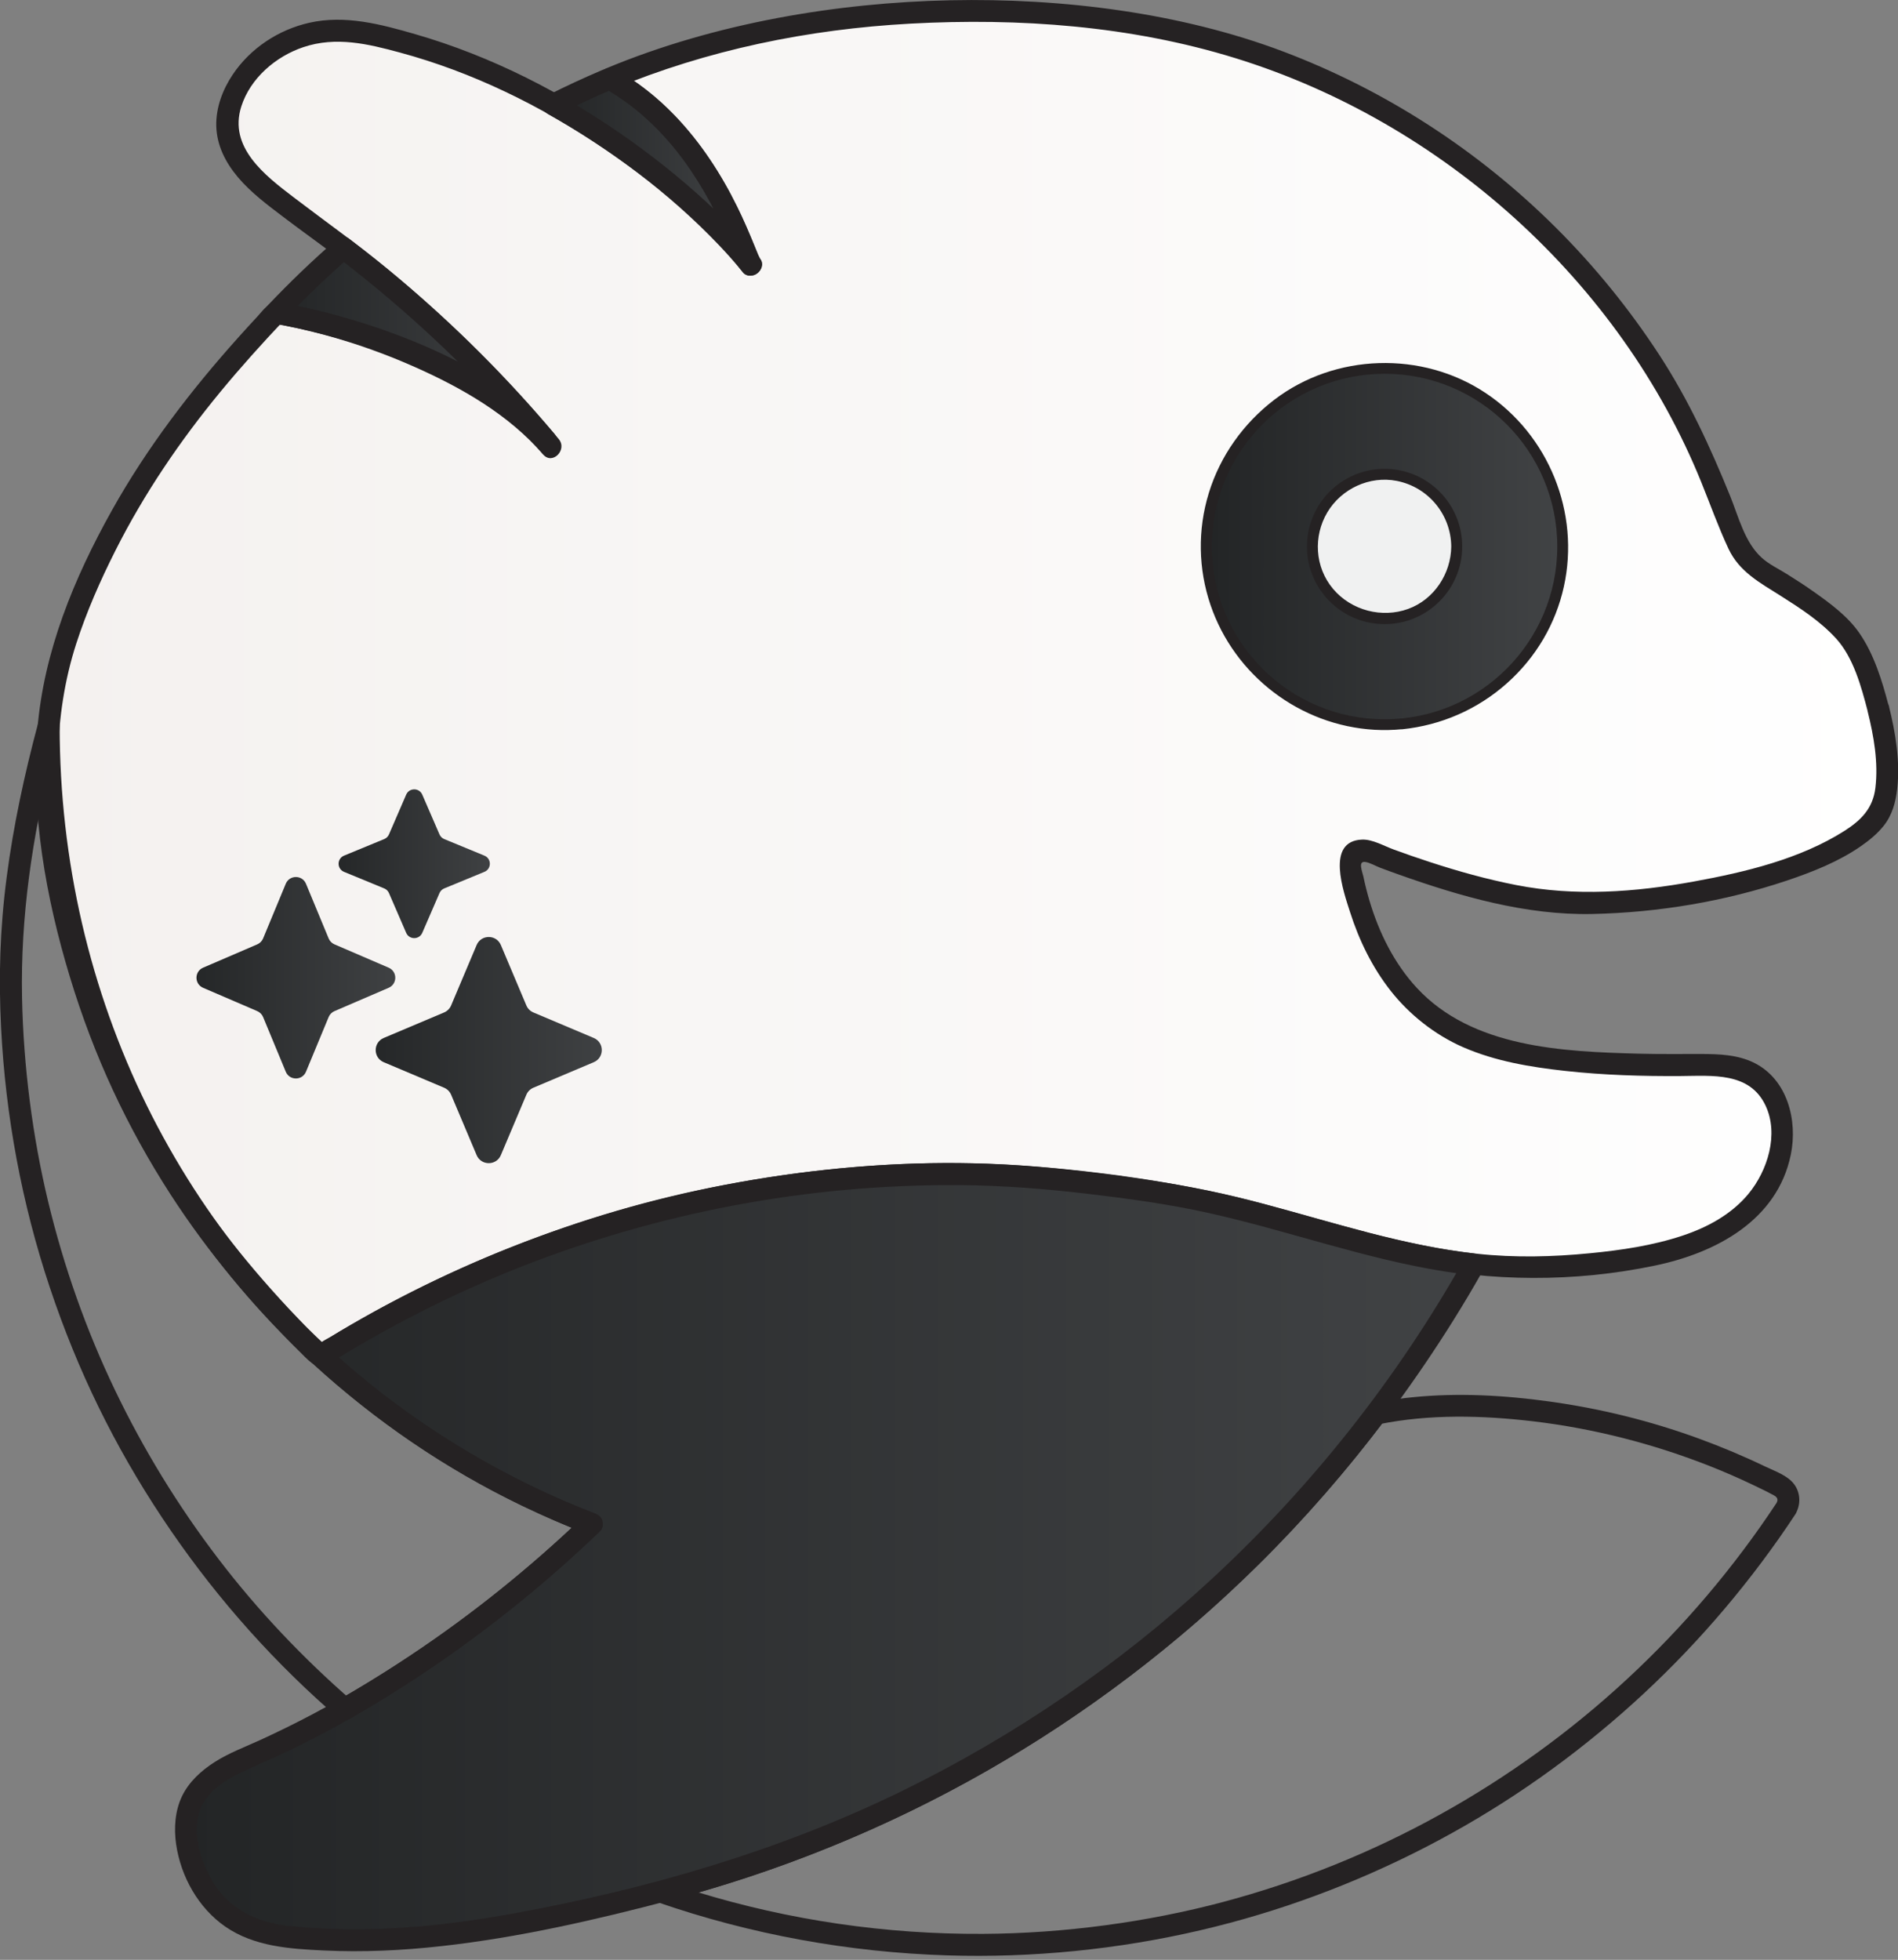 <svg width="433" height="447" viewBox="0 0 433 447" fill="none" xmlns="http://www.w3.org/2000/svg">
<rect x="0" y="0" width="433" height="447" fill="#808080" stroke="none"/>
<g clip-path="url(#clip0_183_35)">
<path d="M407.41 344.11C367.97 403.93 300.03 443.58 223.02 443.58C197.66 443.58 173.3 439.3 150.62 431.42C216.77 414.48 274 375.41 313.91 322.44C329.69 319.19 352.02 320.29 374.93 326.68C386.45 329.9 396.94 334.21 406.11 338.99C407.98 339.97 408.57 342.36 407.42 344.11H407.41Z"/>
<path d="M405.25 342.85C395.54 357.54 384.08 371.03 371.16 382.99C358.26 394.94 343.92 405.31 328.54 413.84C312.93 422.5 296.29 429.2 279.05 433.79C261.81 438.38 242.74 440.97 224.24 441.07C202.15 441.19 180.11 437.99 158.98 431.51C156.4 430.72 153.84 429.88 151.28 429V433.82C177.05 427.2 201.93 417.13 225.04 403.95C247.68 391.03 268.63 375.12 287.17 356.8C297.6 346.49 307.24 335.4 316.07 323.69L314.58 324.84C326.1 322.5 338.16 322.8 349.78 324.17C363.56 325.8 377.19 329.3 390.1 334.39C393.39 335.69 396.64 337.11 399.83 338.63C401.45 339.4 403.08 340.18 404.66 341.04C405.47 341.48 405.75 342.01 405.26 342.84C403.62 345.62 407.94 348.13 409.58 345.36C410.84 343.23 410.81 340.57 409.33 338.55C407.85 336.53 404.97 335.56 402.75 334.5C397.78 332.11 392.68 329.97 387.5 328.08C376.51 324.07 365.08 321.25 353.49 319.65C343.16 318.22 332.65 317.63 322.25 318.68C319.93 318.91 317.62 319.22 315.32 319.62C314.08 319.84 312.82 319.92 311.94 320.91C311.13 321.83 310.44 322.88 309.7 323.85C306.75 327.66 303.7 331.4 300.57 335.06C288.14 349.59 274.3 362.92 259.32 374.8C244.34 386.68 228.15 397.06 211.15 405.8C193.91 414.66 175.8 421.79 157.14 427.07C154.75 427.75 152.36 428.39 149.96 429.01C147.56 429.63 147.73 433.06 149.96 433.83C171.27 441.21 193.68 445.29 216.22 445.98C235.54 446.57 254.96 444.64 273.79 440.26C291.63 436.11 308.94 429.69 325.22 421.3C341.5 412.91 356.33 402.72 369.95 390.81C383.47 378.99 395.54 365.52 405.87 350.83C407.13 349.03 408.37 347.21 409.58 345.38C411.36 342.69 407.03 340.18 405.26 342.86L405.25 342.85Z" fill="#252223"/>
<path d="M428.45 161.62C427.09 156.31 425.25 151.07 422.47 146.34C419.44 141.19 408.93 134.52 402.78 130.91C399.79 129.16 397.47 126.49 396.16 123.29C394.34 118.82 391.77 112.54 390.48 109.34C388.21 103.69 385.7 98.13 382.75 92.81C376.87 82.17 369.85 72.17 361.88 63C353.92 53.84 345 45.49 335.34 38.15C325.66 30.8 315.23 24.46 304.23 19.3C293.18 14.11 281.57 10.11 269.64 7.46C268.51 7.21 267.36 6.97 266.22 6.74C252.25 3.96 237.81 2.5 223.02 2.5C192.27 2.5 165.09 7.08 139.09 17.96C162.06 30.73 169.82 58.51 171.27 60.37C164.89 52.27 148.76 36.48 126.31 23.87C113.5 16.67 98.62 10.51 82.31 7.4C70.84 5.21 58.16 10.8 53.26 21.91C51.96 24.85 51.45 28.19 52.14 31.33C52.74 34.05 54.22 36.52 56.03 38.66C59.06 42.21 62.86 45.04 66.55 47.85C70.45 50.82 74.45 53.63 78.34 56.6C95.4 69.59 111.9 85.54 125.65 101.93C111.3 85.09 81.14 74.54 62.93 71.37C42.32 93.11 26.29 114.8 15.86 143.52C14.49 147.3 13.41 151.18 12.6 155.11C11.78 159.11 11.24 163.16 10.95 167.23C10.66 171.3 10.6 175.31 10.75 179.35C10.9 183.39 11.24 187.57 11.76 191.65C12.18 194.99 12.71 198.32 13.33 201.64C16.63 219.28 22.39 236.45 30.4 252.5C38.26 268.25 48.26 282.92 60.04 295.99C62.15 298.33 64.32 300.63 66.54 302.87C67.13 303.47 72.8 309.48 73.17 309.25C114.98 282.99 164.46 267.79 217.48 267.79C233.67 267.79 249.45 269.71 265.41 272.15C289.32 275.81 312.16 285.7 336.25 288.39C340.45 288.87 344.68 289.13 348.97 289.09C357.08 289.02 365.19 288.31 373.19 286.96C386.34 284.75 400.11 279.93 405.09 266.29C406.54 262.32 407.06 257.93 405.99 253.83C405.16 250.62 403.29 247.63 400.61 245.64C397.48 243.33 393.44 242.97 389.67 242.93C385.76 242.89 381.85 242.99 377.93 242.93C369.73 242.81 361.51 242.42 353.37 241.31C351.91 241.11 350.45 240.89 348.99 240.64C341.83 239.43 334.72 237.28 328.67 233.28C316.63 225.31 310.31 211.36 308 197.47C307.62 195.17 309.9 193.33 312.07 194.19C321.71 197.99 344 206 360.81 206C386.15 206 420.2 197.29 428.18 186.26C432.15 180.77 430.13 168.17 428.46 161.61L428.45 161.62ZM319.89 163.84C294.97 166.31 274.21 145.54 276.67 120.62C278.49 102.18 293.41 87.27 311.85 85.44C336.77 82.97 357.53 103.74 355.07 128.66C353.25 147.1 338.33 162.01 319.89 163.84Z" fill="url(#paint0_linear_183_35)"/>
<path d="M319.89 161.34C312.28 162.06 304.64 160.64 297.95 156.9C291.61 153.36 286.43 148.01 283.08 141.57C275.88 127.75 278.46 110.4 289.21 99.17C299.96 87.94 317.09 84.49 331.21 91.05C345.33 97.61 353.5 111.6 352.72 126.72C351.91 142.42 340.56 156.22 325.42 160.29C323.61 160.78 321.76 161.14 319.9 161.33C318.56 161.47 317.4 162.38 317.4 163.83C317.4 165.07 318.55 166.47 319.9 166.33C328.78 165.41 337.08 161.8 343.76 155.86C350.44 149.92 354.9 142.27 356.77 133.81C360.5 116.92 353.32 99.21 338.93 89.64C324.42 79.98 304.58 80.59 290.72 91.17C283.69 96.54 278.39 103.94 275.78 112.42C273.17 120.9 273.38 129.8 276.15 137.95C281.63 154.09 296.63 165.5 313.65 166.45C315.73 166.57 317.82 166.51 319.9 166.31C321.24 166.18 322.4 165.25 322.4 163.81C322.4 162.56 321.25 161.18 319.9 161.31L319.89 161.34Z" fill="#252223"/>
<path d="M430.86 160.95C429.4 155.33 427.53 149.21 424.18 144.38C421.52 140.54 417.56 137.64 413.79 134.97C411.79 133.56 409.75 132.23 407.67 130.94C405.76 129.75 403.64 128.75 401.96 127.25C398.04 123.77 396.61 117.82 394.7 113.11C390.17 101.97 385.24 91.25 378.67 81.14C371.8 70.57 363.79 60.71 354.85 51.82C337.22 34.29 315.96 20.51 292.69 11.73C269.42 2.95 242.45 -0.48 216.81 0.06C191.17 0.6 163.29 5.19 138.42 15.54C136.56 16.31 135.77 18.95 137.82 20.11C147.99 25.84 155.64 34.84 161.31 44.91C163.28 48.42 165.09 52.2 166.62 55.83C167.38 57.65 167.93 60.02 169.11 61.62L173.04 58.59C164.77 48.15 154.12 39.36 143.32 31.69C128.57 21.22 112.16 12.83 94.75 7.8C86.89 5.53 78.73 3.35 70.57 5.19C63.51 6.78 57.11 11.01 53.08 17.03C50.78 20.46 49.24 24.57 49.34 28.74C49.45 33.17 51.46 37.07 54.26 40.4C57.25 43.95 61.04 46.75 64.71 49.54C68.8 52.65 73 55.62 77.08 58.73C94.3 71.85 109.96 87.12 123.89 103.67L127.43 100.13C118.09 89.3 104.75 82.31 91.66 77.08C85.31 74.54 78.77 72.42 72.13 70.76C69.34 70.06 66.46 69.27 63.6 68.94C61.36 68.68 60.14 70.66 58.76 72.15C57.38 73.64 55.92 75.22 54.53 76.78C43.58 88.98 33.55 102.06 25.54 116.38C16.89 131.85 9.97 148.59 8.53 166.39C7 185.33 10.46 204.73 15.94 222.81C21.42 240.89 29 257.1 38.93 272.46C47.5 285.72 57.71 297.79 68.95 308.87C70.8 310.7 72.38 312.53 75.05 311.01C78.68 308.94 82.19 306.67 85.83 304.62C93.14 300.51 100.65 296.74 108.31 293.32C140.06 279.17 174.59 271.41 209.32 270.38C228.77 269.8 248.28 271.67 267.44 274.97C286.6 278.27 303.57 284.7 321.9 288.53C340.23 292.36 359.15 292.49 377.56 288.65C391.39 285.77 405.47 278.38 408.55 263.33C410.14 255.57 407.8 246.18 400.17 242.4C396.43 240.55 392.23 240.4 388.13 240.39C383.37 240.38 378.62 240.45 373.86 240.32C356.45 239.85 335.87 238.97 323.22 225.31C318.05 219.72 314.59 212.7 312.43 205.45C311.89 203.62 311.42 201.77 311.03 199.9C310.81 198.84 309.73 196.36 311.44 196.59C312.54 196.74 313.81 197.51 314.86 197.91C316.23 198.43 317.61 198.93 318.99 199.42C333.1 204.44 348.12 208.78 363.23 208.46C378.34 208.14 393.5 205.59 407.71 200.82C413.53 198.86 419.47 196.51 424.54 192.99C426.44 191.67 428.24 190.2 429.69 188.4C431.66 185.96 432.46 183.03 432.81 179.96C433.53 173.66 432.43 167.05 430.9 160.94C430.12 157.82 425.29 159.14 426.08 162.27C427.48 167.86 428.54 173.92 427.84 179.7C427.28 184.37 424.59 187.08 420.77 189.51C410.66 195.93 398.15 198.91 386.5 201.04C373.07 203.49 359.37 204.5 345.9 201.86C339.21 200.55 332.62 198.71 326.14 196.59C323.39 195.69 320.66 194.75 317.94 193.75C315.75 192.95 313.12 191.41 310.76 191.49C302.33 191.78 306.54 203.47 307.99 208.01C310.05 214.47 313.06 220.63 317.25 225.97C321.44 231.31 327.28 236.01 333.81 238.85C341.19 242.06 349.12 243.37 357.07 244.25C365.82 245.21 374.64 245.48 383.44 245.42C390.63 245.37 399.16 244.46 402.78 252.15C405.87 258.69 403.26 267.01 398.85 272.33C394.96 277.01 389.47 279.96 383.76 281.85C377 284.09 369.83 285.14 362.77 285.83C354.23 286.67 345.61 286.88 337.07 285.96C320.31 284.16 304.22 278.79 287.99 274.49C271.76 270.19 254.52 267.61 237.5 266.16C220.48 264.71 204.46 265.07 188.04 266.85C157.56 270.14 127.77 278.52 100.06 291.65C93.22 294.89 86.52 298.42 79.98 302.22C78.47 303.09 76.98 303.98 75.49 304.89C74.78 305.32 73.68 305.75 73.12 306.35L72.82 306.53C72.03 306.93 72.49 307.08 74.2 306.98C74.22 306.94 74.39 307.33 74.08 306.86C73.6 306.14 72.65 305.52 72.04 304.9C71.21 304.07 70.39 303.22 69.57 302.37C59.15 291.55 49.63 280.2 41.66 267.43C32.92 253.43 25.99 238.35 21.11 222.59C16.11 206.45 12.84 189.41 13.23 172.46C13.43 163.76 14.71 155.11 17.39 146.82C19.76 139.49 22.9 132.36 26.37 125.49C32.89 112.57 41.06 100.55 50.26 89.39C54.88 83.79 59.74 78.39 64.73 73.11L62.3 73.75C73.35 75.7 84.26 79.11 94.51 83.65C105.34 88.44 116.1 94.6 123.92 103.67C126.03 106.12 129.51 102.58 127.46 100.13C115.75 86.21 102.82 73.3 88.82 61.69C81.75 55.83 74.27 50.55 66.98 44.99C60.43 40 52.08 33.6 55.05 24.28C57.11 17.83 62.91 12.87 69.19 10.76C76.65 8.25 83.92 10 91.29 12C107.73 16.45 123.2 24.03 137.29 33.54C149.08 41.5 160.66 50.91 169.54 62.11C171.28 64.31 175.15 61.37 173.47 59.08C173.27 58.8 172.77 57.63 173.02 58.23C172.66 57.38 172.32 56.52 171.97 55.66C170.8 52.81 169.58 49.98 168.22 47.22C164.49 39.62 159.79 32.42 153.91 26.31C149.94 22.18 145.39 18.6 140.4 15.79L139.8 20.36C161.41 11.36 184.39 6.66 207.73 5.39C232.58 4.05 257.96 5.88 281.83 13.26C328.97 27.82 369.58 64.15 388.13 110C390.17 115.04 392.02 120.22 394.32 125.14C396.79 130.42 401.5 132.9 406.19 135.87C410.88 138.84 415.26 141.69 418.85 145.6C422.85 149.97 424.64 156.67 426.1 162.27C426.91 165.38 431.73 164.06 430.92 160.94L430.86 160.95Z" fill="#252223"/>
<path d="M171.27 60.36C164.89 52.26 148.76 36.47 126.31 23.86C130.55 21.71 134.8 19.75 139.09 17.95C162.06 30.72 169.82 58.5 171.27 60.36Z" fill="url(#paint1_linear_183_35)"/>
<path d="M173.04 58.59C169.48 54.09 165.39 49.99 161.17 46.1C155 40.42 148.4 35.19 141.51 30.42C137 27.3 132.35 24.39 127.57 21.7V26.02C131.57 24 135.63 22.1 139.75 20.36L137.82 20.11C145.88 24.63 152.48 31.3 157.62 38.92C159.81 42.17 161.77 45.57 163.52 49.08C164.25 50.54 164.94 52.01 165.61 53.5C165.89 54.12 166.15 54.74 166.42 55.36C166.71 56.04 166.33 55.13 166.6 55.79C166.73 56.11 166.86 56.42 166.99 56.74C167.63 58.29 168.09 60.28 169.1 61.62C169.91 62.7 171.26 63.25 172.52 62.52C173.58 61.9 174.23 60.18 173.42 59.1C173.3 58.94 173.21 58.75 173.12 58.56C173.05 58.42 172.99 58.27 172.92 58.13C172.62 57.49 173.15 58.7 172.86 57.99C172.41 56.9 171.97 55.8 171.52 54.71C170.04 51.16 168.46 47.66 166.65 44.26C161.72 35.01 155.23 26.51 146.87 20.1C145.66 19.17 144.41 18.29 143.12 17.46C142.41 17.01 141.7 16.57 140.97 16.15C139.64 15.39 138.77 15.39 137.37 15.98C133.19 17.75 129.08 19.66 125.03 21.7C123.34 22.55 123.46 25.13 125.03 26.02C139.28 34.04 152.63 44.01 163.95 55.84C165.88 57.86 167.75 59.94 169.48 62.13C170.32 63.19 172.14 63.01 173.02 62.13C174.07 61.08 173.86 59.66 173.02 58.59H173.04Z" fill="#252223"/>
<path d="M336.25 288.38C330.43 298.76 323.63 309.18 316.64 318.75C315.74 319.99 314.83 321.21 313.9 322.43C273.99 375.4 216.76 414.47 150.61 431.41C122.97 438.49 93.68 444.88 65.03 441.65C58.09 440.87 51.46 437.85 47.39 431.99C43.74 426.72 40.99 418.42 43.19 412.16C45 407.04 49.95 403.74 54.92 401.57C63.13 397.97 70.84 394.24 78.65 389.77C99.16 378.03 118.06 363.8 135 347.56C111.97 338.71 91.02 325.61 73.16 309.23C114.97 282.97 164.45 267.77 217.47 267.77C233.66 267.77 249.44 269.69 265.4 272.13C289.31 275.79 312.15 285.68 336.24 288.37L336.25 288.38Z" fill="url(#paint2_linear_183_35)"/>
<path d="M334.09 287.12C318.87 314.2 299.37 338.91 276.58 360C255.5 379.51 231.56 395.89 205.75 408.5C177.85 422.13 147.74 430.84 117.24 436.4C100.25 439.5 82.81 441.11 65.58 439.22C58.91 438.49 52.51 435.52 48.86 429.69C45.53 424.37 42.98 416.46 46.69 410.72C48.53 407.87 51.59 405.96 54.57 404.49C58.24 402.68 62.04 401.15 65.73 399.38C73.4 395.7 80.84 391.56 88.08 387.09C102.15 378.4 115.47 368.48 127.87 357.54C130.89 354.87 133.85 352.14 136.76 349.36C138.23 347.95 137.33 345.83 135.66 345.18C118.23 338.46 101.74 329.16 86.99 317.69C82.83 314.46 78.81 311.05 74.92 307.49L74.41 311.42C88.46 302.62 103.29 295.05 118.72 288.98C134.39 282.81 150.64 278.12 167.18 274.98C184.3 271.73 201.76 270.16 219.19 270.3C228.84 270.38 238.47 271.14 248.04 272.27C257.37 273.37 266.72 274.64 275.89 276.69C293.82 280.7 311.2 287.05 329.38 289.96C331.65 290.32 333.94 290.63 336.22 290.89C337.56 291.04 338.72 289.63 338.72 288.39C338.72 286.91 337.57 286.04 336.22 285.89C317.86 283.8 300.35 277.53 282.49 273.11C273.28 270.83 263.96 269.35 254.56 268.09C245.16 266.83 235.23 265.8 225.5 265.44C207.65 264.77 189.69 266.12 172.08 269.04C154.47 271.96 138.7 276.21 122.7 282.12C106.95 287.94 91.72 295.18 77.3 303.78C75.48 304.87 73.67 305.97 71.88 307.1C70.57 307.92 70.15 309.9 71.37 311.03C85.59 324.04 101.65 335.02 119.01 343.39C124.02 345.8 129.13 348 134.31 350L133.21 345.82C120.94 357.56 107.69 368.24 93.54 377.64C86.41 382.38 79.08 386.84 71.52 390.86C67.64 392.92 63.7 394.86 59.71 396.7C56.1 398.37 52.28 399.76 48.91 401.92C45.89 403.86 43.08 406.42 41.51 409.7C39.94 412.98 39.64 416.91 40.18 420.64C41.25 428 45.26 435.18 51.42 439.43C58.01 443.98 66.15 444.5 73.9 444.86C82.83 445.28 91.79 444.86 100.67 443.87C118.4 441.9 135.86 437.89 153.08 433.36C167.76 429.5 182.12 424.49 196.05 418.45C223.27 406.65 248.64 390.72 271.2 371.45C294.8 351.29 315.12 327.43 331.57 301.12C333.93 297.35 336.2 293.53 338.38 289.65C339.96 286.84 335.64 284.32 334.06 287.13L334.09 287.12Z" fill="#252223"/>
<path d="M135.01 347.57C118.07 363.81 99.17 378.03 78.66 389.78C32 349.34 2.48 289.63 2.48 223.04C2.48 203.21 6.22 183.87 11.12 165.59C11.14 222.39 34.36 273.65 73.17 309.24C91.03 325.62 111.98 338.72 135.01 347.57Z" />
<path d="M133.24 345.8C120.14 358.34 105.91 369.66 90.68 379.52C86.33 382.34 81.89 385.04 77.4 387.62L78.66 387.28C79.25 387.52 79.84 387.77 80.43 388.01C69.18 378.24 58.85 367.37 49.81 355.52C40.66 343.54 32.74 330.62 26.22 317.03C19.64 303.31 14.55 288.88 10.99 274.08C7.43 259.28 5.34 243.21 5.03 227.53C4.66 209.07 7.38 190.87 11.8 172.99C12.36 170.74 12.94 168.5 13.54 166.26L8.63 165.6C8.65 181.13 10.38 196.68 13.88 211.82C17.38 226.96 22.29 240.56 28.85 253.99C35.41 267.42 43.3 279.62 52.57 291.03C62.28 302.97 73.45 313.62 85.7 322.94C98.92 333 113.39 341.29 128.7 347.72C130.57 348.51 132.45 349.26 134.35 349.99L132.6 348.24C132.87 349.56 134.44 350.33 135.68 349.99C137.06 349.61 137.69 348.24 137.43 346.91C137.17 345.58 135.9 345.25 134.87 344.85C133.84 344.45 132.85 344.05 131.84 343.64C130.03 342.9 128.24 342.13 126.45 341.33C122.7 339.65 119.01 337.85 115.37 335.93C108.14 332.12 101.15 327.85 94.45 323.16C81.93 314.39 70.46 304.1 60.4 292.59C50.89 281.71 42.7 269.71 35.94 256.94C29.11 244.03 23.82 230.34 20.1 216.22C16.24 201.56 14.12 186.49 13.69 171.35C13.64 169.43 13.61 167.51 13.61 165.59C13.61 162.79 9.44 162.18 8.7 164.93C5.6 176.5 3.07 188.21 1.52 200.09C-0.03 211.97 -0.33 222.96 0.25 234.44C1.27 254.54 4.98 274.51 11.35 293.6C17.72 312.69 26.16 329.85 36.97 346.13C47.78 362.41 60.42 376.97 74.87 389.8C75.83 390.65 77 392.06 78.3 392.24C79.7 392.43 81.09 391.26 82.24 390.59C84.71 389.15 87.15 387.67 89.57 386.15C94.4 383.12 99.14 379.95 103.79 376.64C113.1 370 122.04 362.83 130.52 355.15C132.63 353.24 134.7 351.31 136.76 349.34C139.09 347.11 135.55 343.58 133.22 345.8H133.24Z" fill="#252223"/>
<path d="M315.87 142.35C325.651 142.35 333.58 134.421 333.58 124.64C333.58 114.859 325.651 106.93 315.87 106.93C306.089 106.93 298.16 114.859 298.16 124.64C298.16 134.421 306.089 142.35 315.87 142.35Z" fill="#F0F1F1"/>
<path d="M331.08 124.64C331.02 130.85 327.17 136.73 321.25 138.88C315.33 141.03 308.32 139.29 304.12 134.31C299.92 129.33 299.59 122.28 302.8 116.87C306.01 111.46 312.47 108.46 318.65 109.68C325.82 111.09 331.01 117.33 331.08 124.64C331.11 127.86 336.11 127.86 336.08 124.64C336 116.14 330.69 108.61 322.73 105.64C314.94 102.73 305.63 105.25 300.37 111.69C295.11 118.13 294.1 127.73 298.56 135.08C303 142.39 311.62 146.07 319.97 144.43C329.3 142.6 335.98 134.03 336.07 124.65C336.1 121.43 331.1 121.43 331.07 124.65L331.08 124.64Z" fill="#252223"/>
<path d="M315.87 85.25C294.11 85.25 276.47 102.89 276.47 124.65C276.47 146.41 294.11 164.05 315.87 164.05C337.63 164.05 355.27 146.41 355.27 124.65C355.27 102.89 337.63 85.25 315.87 85.25ZM315.87 142.35C306.09 142.35 298.16 134.42 298.16 124.64C298.16 114.86 306.09 106.93 315.87 106.93C325.65 106.93 333.58 114.86 333.58 124.64C333.58 134.42 325.65 142.35 315.87 142.35Z" fill="url(#paint3_linear_183_35)"/>
<path d="M124.74 100.76C110.39 83.92 81.14 74.52 62.92 71.36C67.81 66.19 72.96 61.26 78.33 56.58C95.39 69.57 110.98 84.37 124.74 100.76Z" fill="url(#paint4_linear_183_35)"/>
<path d="M126.51 98.99C120.39 91.86 112.33 86.49 104.01 82.25C95.69 78.01 86.32 74.53 77.05 71.98C72.61 70.76 68.12 69.74 63.59 68.94L64.69 73.12C69.59 67.95 74.73 63.02 80.1 58.34L77.07 58.73C90.2 68.74 102.48 79.9 113.7 92.01C116.87 95.44 119.96 98.94 122.97 102.52C123.84 103.55 125.61 103.42 126.51 102.52C127.53 101.5 127.38 100.02 126.51 98.98C115.7 86.12 103.77 74.21 90.89 63.42C87.2 60.33 83.43 57.33 79.6 54.41C78.69 53.71 77.34 54.13 76.57 54.8C71.2 59.48 66.06 64.41 61.16 69.58C59.97 70.83 60.32 73.42 62.26 73.76C70.62 75.22 78.85 77.45 86.84 80.3C95.67 83.45 104.29 87.45 112.02 92.8C116.05 95.59 119.78 98.8 122.97 102.53C123.85 103.56 125.6 103.43 126.51 102.53C127.53 101.51 127.39 100.02 126.51 98.99Z" fill="#252223"/>
<path d="M65.191 201.57C66.043 199.513 68.957 199.513 69.809 201.57L74.981 214.044C75.231 214.645 75.704 215.125 76.302 215.383L88.665 220.704C90.68 221.571 90.68 224.429 88.665 225.296L76.302 230.617C75.704 230.875 75.231 231.355 74.981 231.956L69.809 244.43C68.957 246.487 66.043 246.487 65.191 244.43L60.019 231.956C59.769 231.355 59.295 230.875 58.698 230.617L46.335 225.296C44.32 224.429 44.32 221.571 46.335 220.704L58.698 215.383C59.295 215.125 59.769 214.645 60.019 214.044L65.191 201.57Z" fill="url(#paint5_linear_183_35)"/>
<path d="M108.736 215.542C109.769 213.098 113.231 213.098 114.264 215.542L120.084 229.32C120.388 230.039 120.961 230.612 121.68 230.916L135.458 236.736C137.902 237.769 137.902 241.231 135.458 242.264L121.68 248.084C120.961 248.388 120.388 248.961 120.084 249.68L114.264 263.458C113.231 265.902 109.769 265.902 108.736 263.458L102.916 249.68C102.612 248.961 102.039 248.388 101.32 248.084L87.542 242.264C85.098 241.231 85.098 237.769 87.542 236.736L101.32 230.916C102.039 230.612 102.612 230.039 102.916 229.32L108.736 215.542Z" fill="url(#paint6_linear_183_35)"/>
<path d="M92.665 181.239C93.361 179.632 95.639 179.632 96.335 181.239L100.266 190.315C100.472 190.793 100.857 191.171 101.339 191.37L110.513 195.151C112.164 195.831 112.164 198.169 110.513 198.849L101.339 202.63C100.857 202.829 100.472 203.207 100.266 203.685L96.335 212.761C95.639 214.368 93.361 214.368 92.665 212.761L88.734 203.685C88.528 203.207 88.142 202.829 87.661 202.63L78.487 198.849C76.836 198.169 76.836 195.831 78.487 195.151L87.661 191.37C88.142 191.171 88.528 190.793 88.734 190.315L92.665 181.239Z" fill="url(#paint7_linear_183_35)"/>
</g>
<defs>
<linearGradient id="paint0_linear_183_35" x1="10.671" y1="155.878" x2="430.483" y2="155.878" gradientUnits="userSpaceOnUse">
<stop stop-color="#F4F1EF"/>
<stop offset="1" stop-color="white"/>
</linearGradient>
<linearGradient id="paint1_linear_183_35" x1="126.31" y1="39.155" x2="171.27" y2="39.155" gradientUnits="userSpaceOnUse">
<stop stop-color="#232526"/>
<stop offset="1" stop-color="#414345"/>
</linearGradient>
<linearGradient id="paint2_linear_183_35" x1="42.405" y1="355.141" x2="336.25" y2="355.141" gradientUnits="userSpaceOnUse">
<stop stop-color="#232526"/>
<stop offset="1" stop-color="#414345"/>
</linearGradient>
<linearGradient id="paint3_linear_183_35" x1="276.47" y1="124.65" x2="355.27" y2="124.65" gradientUnits="userSpaceOnUse">
<stop stop-color="#232526"/>
<stop offset="1" stop-color="#414345"/>
</linearGradient>
<linearGradient id="paint4_linear_183_35" x1="62.92" y1="78.67" x2="124.74" y2="78.67" gradientUnits="userSpaceOnUse">
<stop stop-color="#232526"/>
<stop offset="1" stop-color="#414345"/>
</linearGradient>
<linearGradient id="paint5_linear_183_35" x1="41" y1="223" x2="94" y2="223" gradientUnits="userSpaceOnUse">
<stop stop-color="#232526"/>
<stop offset="1" stop-color="#414345"/>
</linearGradient>
<linearGradient id="paint6_linear_183_35" x1="81" y1="239.5" x2="142" y2="239.5" gradientUnits="userSpaceOnUse">
<stop stop-color="#232526"/>
<stop offset="1" stop-color="#414345"/>
</linearGradient>
<linearGradient id="paint7_linear_183_35" x1="74" y1="197" x2="115" y2="197" gradientUnits="userSpaceOnUse">
<stop stop-color="#232526"/>
<stop offset="1" stop-color="#414345"/>
</linearGradient>
<clipPath id="clip0_183_35">
<rect width="433" height="446.08" fill="white"/>
</clipPath>
</defs>
</svg>
